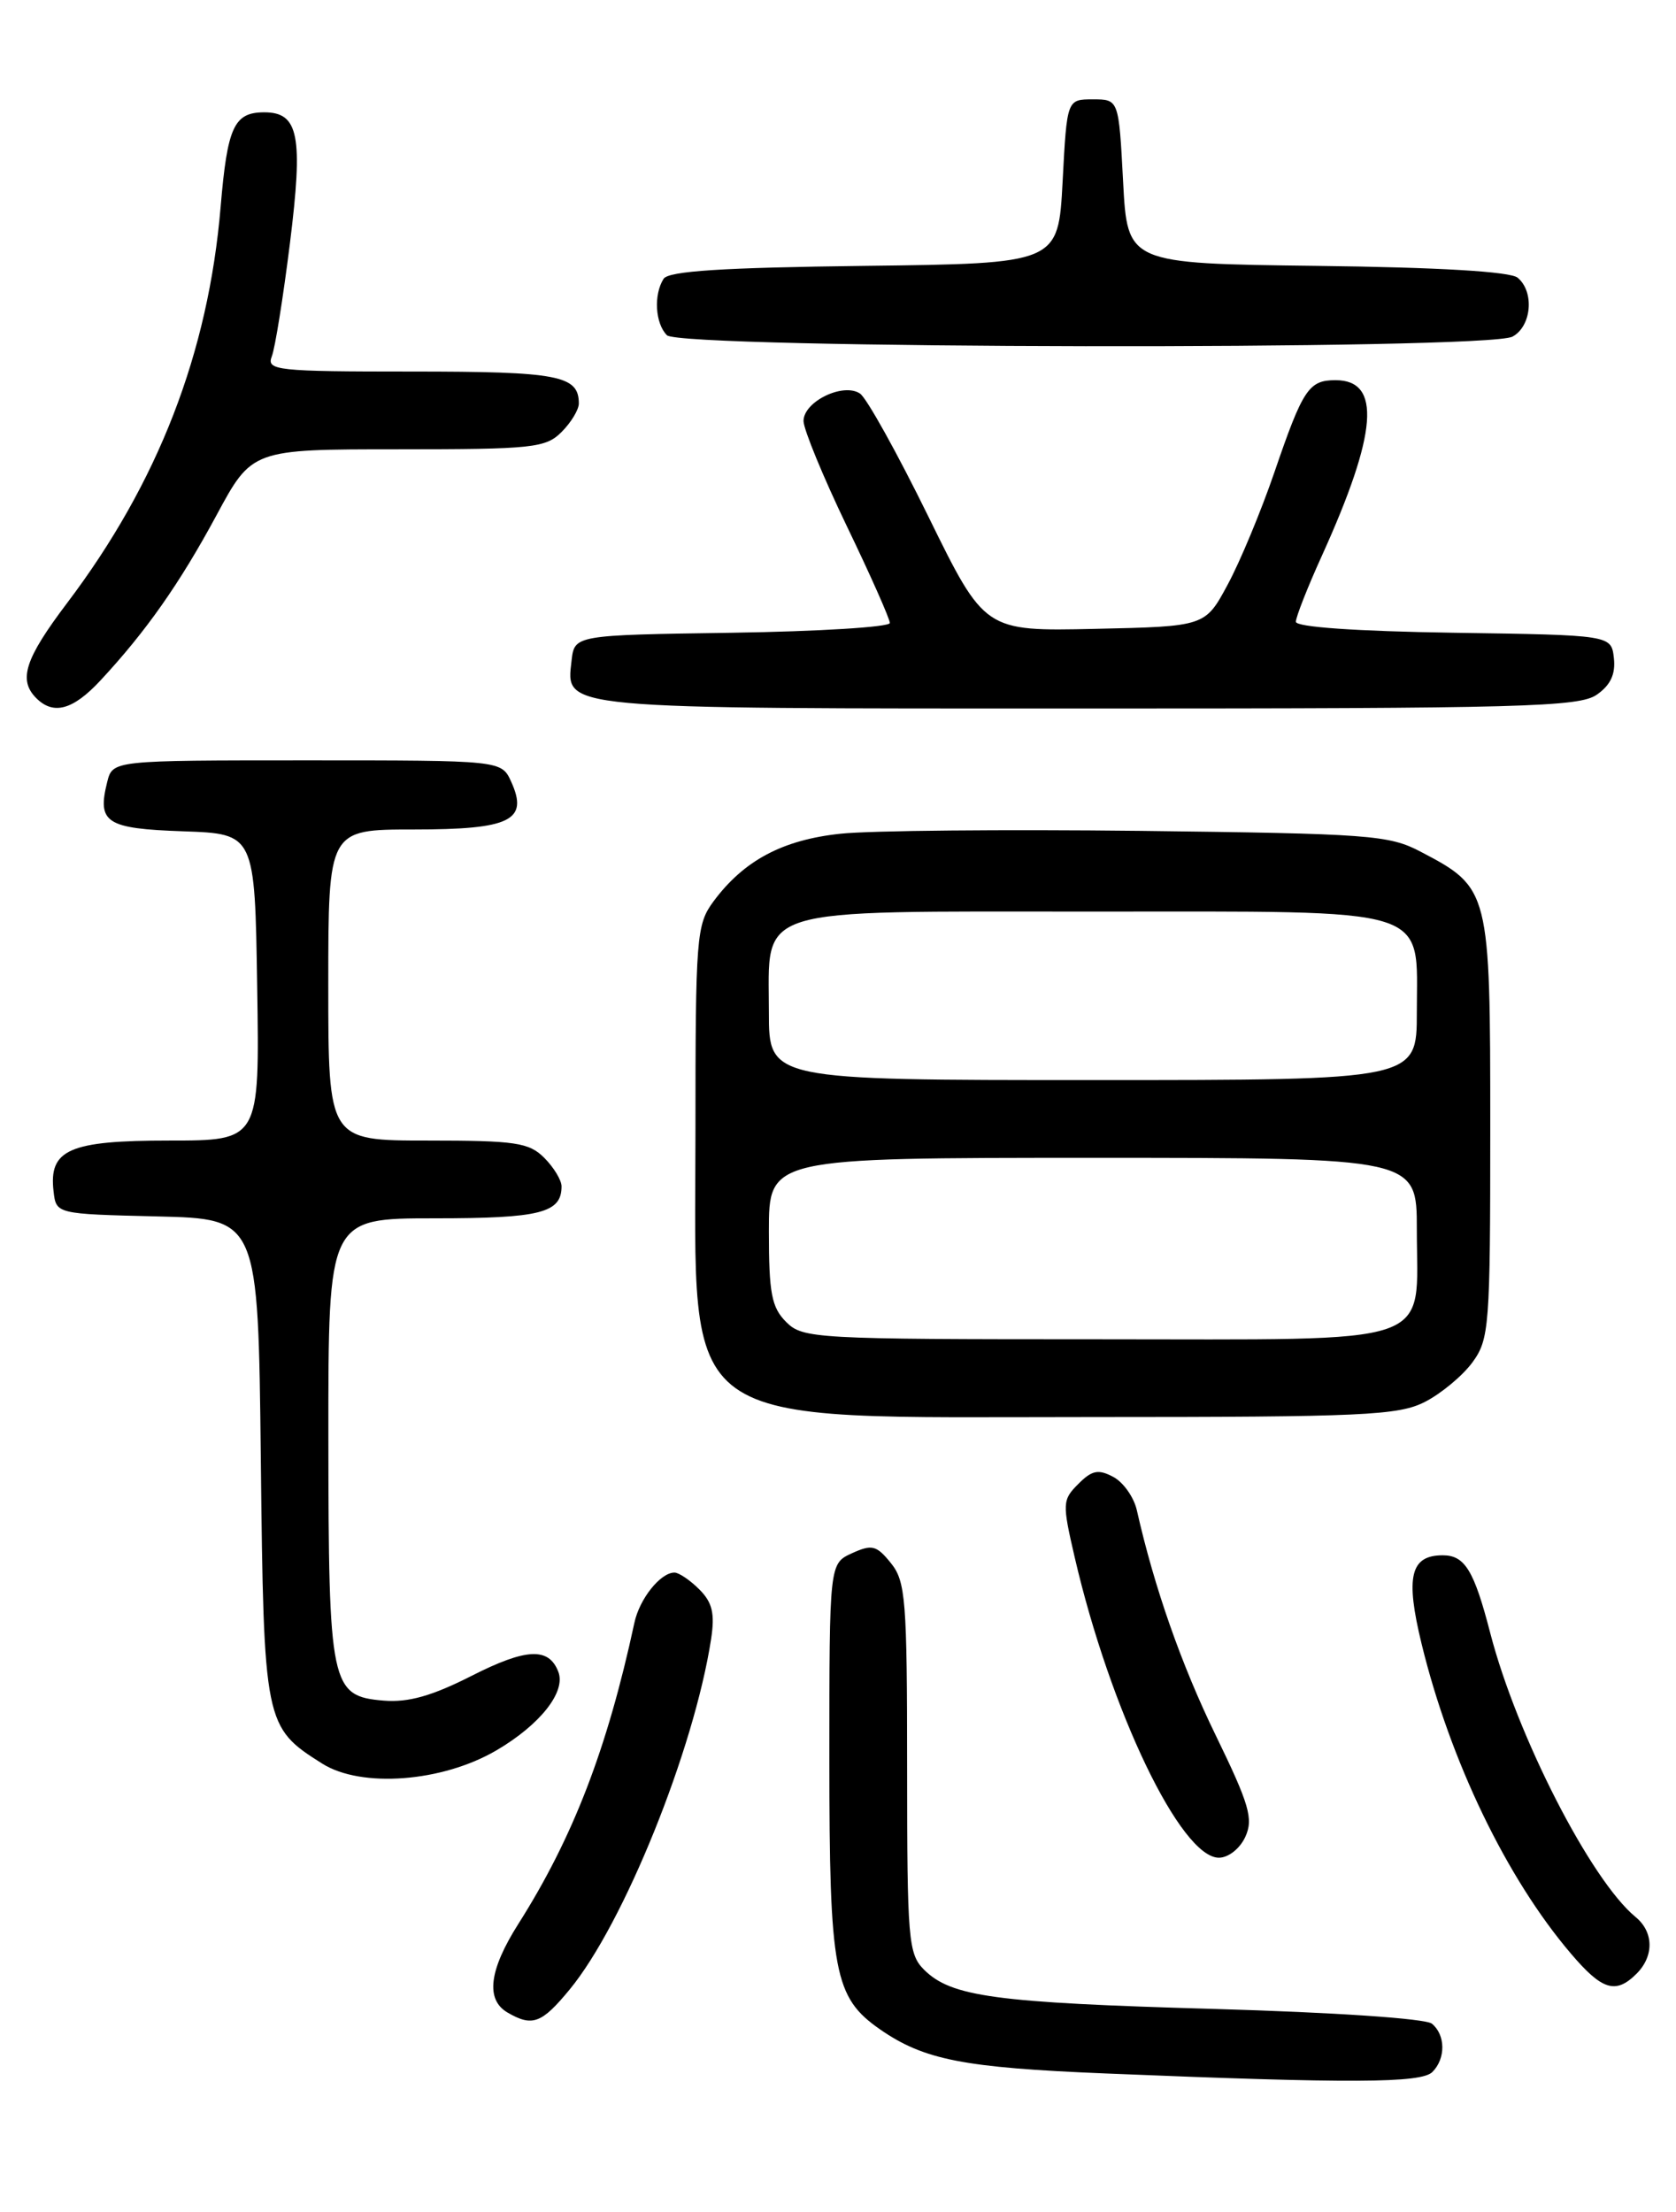 <?xml version="1.0" encoding="UTF-8" standalone="no"?>
<!DOCTYPE svg PUBLIC "-//W3C//DTD SVG 1.1//EN" "http://www.w3.org/Graphics/SVG/1.1/DTD/svg11.dtd" >
<svg xmlns="http://www.w3.org/2000/svg" xmlns:xlink="http://www.w3.org/1999/xlink" version="1.1" viewBox="0 0 194 256">
 <g >
 <path fill="currentColor"
d=" M 165.80 239.80 C 167.36 238.24 167.33 235.52 165.75 234.21 C 165.02 233.61 154.45 232.90 140.50 232.50 C 115.16 231.78 110.09 231.09 106.95 227.95 C 105.14 226.14 105.00 224.47 105.00 204.61 C 105.00 185.16 104.83 183.01 103.12 180.90 C 101.46 178.84 100.93 178.71 98.62 179.76 C 96.00 180.96 96.00 180.96 96.00 203.58 C 96.00 228.28 96.54 231.16 101.87 234.87 C 106.96 238.40 111.53 239.30 128.00 239.97 C 156.42 241.14 164.50 241.10 165.80 239.80 Z  M 65.94 230.25 C 72.20 222.66 80.34 202.49 82.31 189.70 C 82.76 186.74 82.46 185.46 80.95 183.95 C 79.88 182.88 78.58 182.00 78.07 182.00 C 76.45 182.00 74.02 185.04 73.43 187.82 C 70.29 202.40 66.33 212.68 60.00 222.66 C 56.60 228.02 56.19 231.43 58.75 232.92 C 61.62 234.59 62.70 234.19 65.94 230.25 Z  M 189.43 228.43 C 191.47 226.39 191.43 223.60 189.33 221.87 C 184.14 217.61 175.58 200.89 172.50 189.00 C 170.62 181.74 169.56 180.00 167.00 180.00 C 163.25 180.00 162.66 182.48 164.55 190.24 C 167.85 203.79 174.38 217.35 181.83 226.09 C 185.45 230.35 187.02 230.83 189.43 228.43 Z  M 144.15 212.58 C 145.10 210.50 144.61 208.83 140.72 200.83 C 136.73 192.64 133.61 183.72 131.59 174.78 C 131.25 173.28 130.03 171.55 128.87 170.93 C 127.14 170.01 126.40 170.15 124.82 171.74 C 122.97 173.58 122.95 173.98 124.39 180.20 C 128.52 198.00 136.68 215.00 141.09 215.00 C 142.19 215.00 143.53 213.94 144.15 212.58 Z  M 57.47 202.57 C 62.53 199.60 65.52 195.81 64.63 193.49 C 63.53 190.62 60.92 190.74 54.61 193.94 C 50.01 196.28 47.27 197.05 44.43 196.82 C 38.27 196.31 38.03 195.17 38.01 166.25 C 38.00 141.00 38.00 141.00 50.30 141.00 C 62.55 141.00 65.00 140.38 65.00 137.30 C 65.00 136.59 64.10 135.10 63.00 134.00 C 61.23 132.23 59.67 132.00 49.50 132.00 C 38.00 132.00 38.00 132.00 38.00 114.00 C 38.00 96.00 38.00 96.00 47.88 96.00 C 59.09 96.00 61.21 94.96 59.17 90.47 C 58.04 88.00 58.04 88.00 35.54 88.00 C 13.04 88.00 13.04 88.00 12.41 90.50 C 11.23 95.22 12.26 95.90 21.20 96.21 C 29.50 96.50 29.50 96.50 29.77 114.25 C 30.05 132.00 30.05 132.00 19.59 132.00 C 8.01 132.00 5.63 133.04 6.20 137.88 C 6.50 140.50 6.50 140.50 18.19 140.78 C 29.88 141.06 29.88 141.06 30.19 168.83 C 30.53 199.55 30.60 199.88 37.30 204.11 C 41.82 206.96 51.20 206.25 57.47 202.57 Z  M 164.93 162.25 C 166.81 161.29 169.29 159.23 170.43 157.68 C 172.39 155.00 172.50 153.56 172.50 130.50 C 172.50 103.00 172.44 102.76 164.44 98.57 C 160.78 96.64 158.51 96.48 132.00 96.16 C 116.32 95.98 100.70 96.12 97.29 96.49 C 90.57 97.20 86.10 99.59 82.59 104.32 C 80.61 107.00 80.50 108.36 80.50 131.00 C 80.50 166.10 77.57 164.00 126.50 164.00 C 157.85 164.00 161.86 163.81 164.93 162.25 Z  M 11.63 78.75 C 16.90 73.08 20.78 67.56 25.04 59.67 C 29.17 52.00 29.17 52.00 46.09 52.00 C 61.67 52.00 63.16 51.84 65.00 50.00 C 66.10 48.90 67.00 47.42 67.00 46.70 C 67.00 43.45 64.65 43.00 47.69 43.00 C 32.00 43.00 30.83 42.87 31.46 41.25 C 31.84 40.29 32.78 34.40 33.56 28.16 C 35.11 15.70 34.58 13.00 30.59 13.00 C 27.09 13.00 26.32 14.67 25.54 23.92 C 24.12 40.85 18.30 55.87 7.76 69.80 C 2.88 76.26 2.09 78.69 4.20 80.80 C 6.19 82.79 8.45 82.17 11.63 78.75 Z  M 184.83 80.40 C 186.43 79.29 187.02 78.01 186.81 76.15 C 186.50 73.50 186.50 73.50 168.25 73.23 C 156.94 73.06 150.00 72.57 150.00 71.96 C 150.00 71.41 151.35 67.97 153.01 64.32 C 159.45 50.11 159.93 44.00 154.59 44.00 C 151.49 44.00 150.81 45.03 147.51 54.67 C 145.97 59.16 143.54 65.01 142.10 67.67 C 139.50 72.50 139.50 72.50 126.74 72.78 C 113.98 73.06 113.98 73.06 107.46 59.78 C 103.88 52.48 100.32 46.07 99.55 45.55 C 97.61 44.24 93.00 46.48 93.01 48.73 C 93.02 49.70 95.27 55.17 98.01 60.87 C 100.76 66.57 103.00 71.62 103.00 72.10 C 103.00 72.57 94.79 73.08 84.75 73.23 C 66.50 73.50 66.50 73.50 66.16 76.45 C 65.52 82.12 64.27 82.00 125.97 82.00 C 176.17 82.00 182.81 81.82 184.83 80.40 Z  M 175.07 38.96 C 177.28 37.78 177.64 33.78 175.67 32.14 C 174.82 31.43 166.54 30.94 152.42 30.77 C 130.50 30.50 130.50 30.50 130.00 21.00 C 129.50 11.50 129.50 11.50 126.50 11.50 C 123.50 11.50 123.50 11.50 123.00 21.00 C 122.50 30.50 122.50 30.50 100.05 30.77 C 83.62 30.97 77.38 31.37 76.81 32.27 C 75.64 34.11 75.84 37.44 77.20 38.80 C 78.78 40.38 172.13 40.54 175.07 38.96 Z  M 91.00 153.00 C 89.31 151.31 89.00 149.67 89.00 142.50 C 89.00 134.00 89.00 134.00 126.50 134.00 C 164.00 134.00 164.00 134.00 164.00 142.28 C 164.00 156.03 166.99 155.00 126.94 155.00 C 94.33 155.00 92.92 154.92 91.00 153.00 Z  M 89.00 117.15 C 89.00 104.77 86.66 105.50 126.50 105.50 C 166.34 105.50 164.00 104.77 164.00 117.15 C 164.00 125.00 164.00 125.00 126.50 125.00 C 89.00 125.00 89.00 125.00 89.00 117.15 Z "/>
</g>
</svg>